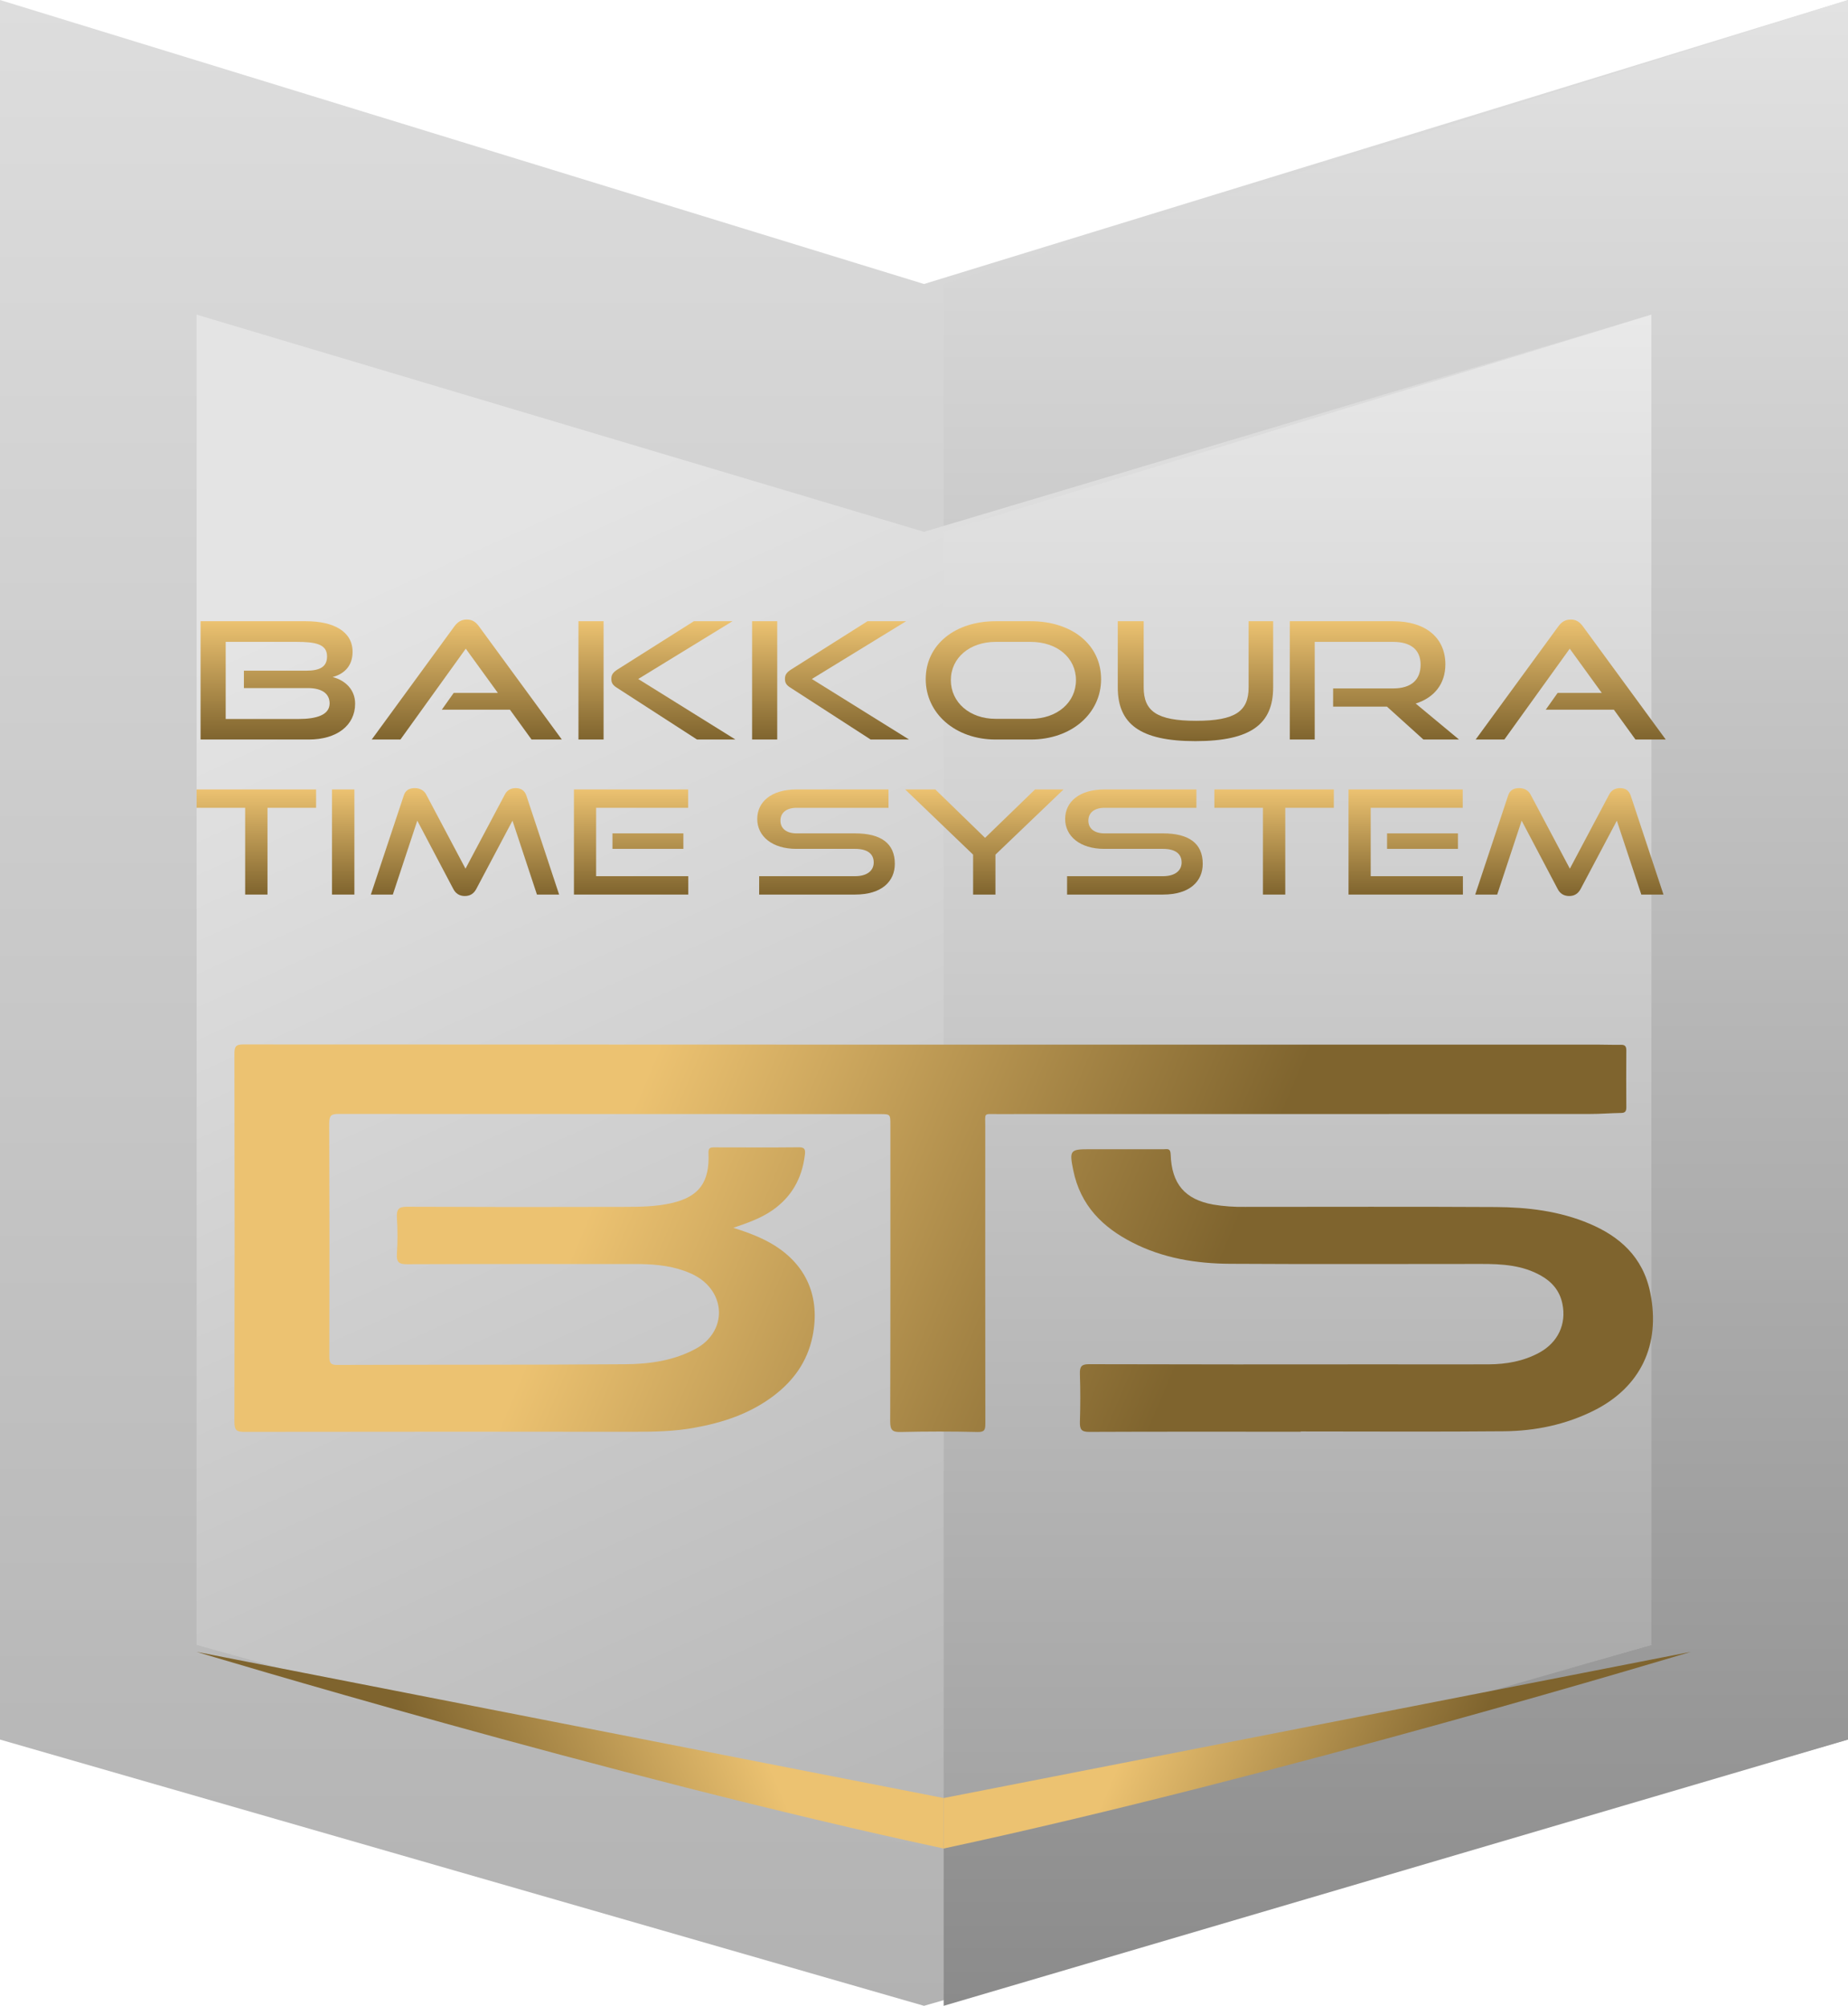 <svg width="47" height="51" viewBox="0 0 47 51" fill="none" xmlns="http://www.w3.org/2000/svg">
<path d="M0 0L23.5 7.221L47 0V44.23L23.5 51L0 44.23V0Z" fill="url(#paint0_linear_246_732)"/>
<path d="M47 44.23V0L24 7.221V51L47 44.23Z" fill="url(#paint1_linear_246_732)"/>
<path d="M5 8L23.5 13.522L42 8V41.823L23.5 47L5 41.823V8Z" fill="url(#paint2_linear_246_732)"/>
<path d="M42 41.823V8L24 13.522V47L42 41.823Z" fill="url(#paint3_linear_246_732)"/>
<path d="M18.651 31.218C19.038 31.342 19.375 31.467 19.689 31.661C20.516 32.174 20.867 32.988 20.665 33.98C20.533 34.624 20.176 35.109 19.683 35.484C19.068 35.952 18.367 36.177 17.633 36.307C17.156 36.391 16.676 36.404 16.193 36.404C12.865 36.402 9.537 36.403 6.208 36.407C6.021 36.407 5.962 36.368 5.962 36.152C5.969 33.034 5.969 29.917 5.962 26.799C5.962 26.616 5.993 26.556 6.178 26.556C17.677 26.561 29.175 26.563 40.674 26.561C40.855 26.561 41.035 26.569 41.216 26.565C41.314 26.563 41.363 26.588 41.362 26.708C41.358 27.192 41.359 27.675 41.362 28.159C41.362 28.261 41.326 28.296 41.231 28.298C40.964 28.302 40.697 28.324 40.43 28.324C35.401 28.325 30.371 28.326 25.342 28.326C25.009 28.326 25.058 28.289 25.058 28.639C25.056 31.158 25.057 33.676 25.06 36.195C25.06 36.353 25.041 36.412 24.868 36.41C24.212 36.394 23.555 36.395 22.899 36.41C22.702 36.413 22.639 36.366 22.64 36.139C22.648 33.626 22.645 31.116 22.645 28.605C22.645 28.329 22.645 28.327 22.382 28.327C17.788 28.327 13.194 28.326 8.6 28.323C8.428 28.323 8.373 28.363 8.373 28.56C8.381 30.53 8.381 32.5 8.376 34.47C8.376 34.618 8.383 34.706 8.563 34.705C11.008 34.696 13.452 34.705 15.896 34.687C16.519 34.683 17.142 34.598 17.71 34.285C18.321 33.948 18.469 33.235 18.039 32.722C17.869 32.519 17.648 32.4 17.41 32.315C16.997 32.166 16.57 32.139 16.141 32.139C14.212 32.139 12.283 32.136 10.354 32.144C10.158 32.144 10.078 32.105 10.095 31.873C10.114 31.571 10.114 31.267 10.095 30.964C10.082 30.747 10.14 30.682 10.348 30.683C12.19 30.691 14.032 30.692 15.873 30.686C16.281 30.686 16.688 30.681 17.091 30.587C17.774 30.428 18.051 30.065 18.019 29.318C18.014 29.192 18.059 29.173 18.155 29.173C18.878 29.173 19.602 29.179 20.325 29.171C20.483 29.169 20.484 29.251 20.469 29.371C20.396 29.973 20.123 30.438 19.651 30.768C19.358 30.973 19.028 31.089 18.651 31.218Z" fill="url(#paint4_linear_246_732)"/>
<path d="M33.08 36.403C31.285 36.403 29.491 36.399 27.697 36.407C27.507 36.407 27.459 36.346 27.465 36.151C27.478 35.748 27.479 35.343 27.465 34.938C27.458 34.74 27.511 34.685 27.697 34.686C30.189 34.692 32.68 34.694 35.169 34.69C36.066 34.69 36.964 34.694 37.862 34.69C38.307 34.687 38.742 34.613 39.148 34.393C39.624 34.133 39.843 33.667 39.736 33.149C39.667 32.814 39.467 32.591 39.196 32.437C38.717 32.164 38.196 32.137 37.671 32.137C35.541 32.137 33.413 32.146 31.284 32.133C30.423 32.128 29.576 31.993 28.788 31.586C28.051 31.206 27.481 30.66 27.296 29.755C27.193 29.252 27.218 29.22 27.691 29.22C28.327 29.22 28.963 29.22 29.599 29.22C29.68 29.22 29.768 29.187 29.773 29.347C29.797 30.103 30.135 30.495 30.852 30.627C31.123 30.672 31.398 30.691 31.672 30.686C33.795 30.686 35.917 30.678 38.039 30.69C38.851 30.695 39.657 30.79 40.421 31.112C41.186 31.435 41.785 31.953 41.971 32.867C42.24 34.195 41.722 35.27 40.543 35.862C39.82 36.224 39.053 36.382 38.265 36.391C36.537 36.407 34.809 36.396 33.083 36.396L33.08 36.403Z" fill="url(#paint5_linear_246_732)"/>
<path d="M42.307 22.745H41.743L41.121 20.866L40.199 22.605C40.136 22.719 40.047 22.782 39.908 22.782C39.774 22.782 39.675 22.719 39.617 22.605L38.7 20.866L38.078 22.745H37.519L38.355 20.23C38.396 20.101 38.485 20.038 38.637 20.038C38.758 20.038 38.87 20.093 38.924 20.197L39.926 22.087L40.928 20.197C40.982 20.093 41.081 20.038 41.202 20.038C41.34 20.038 41.43 20.101 41.474 20.23L42.307 22.745Z" fill="url(#paint6_linear_246_732)"/>
<path d="M37.206 22.745H34.297V20.072H37.201V20.539H34.861V22.278H37.206V22.745ZM37.08 21.583H35.277V21.189H37.08V21.583Z" fill="url(#paint7_linear_246_732)"/>
<path d="M32.688 22.745H32.12V20.539H30.885V20.072H33.923V20.539H32.688V22.745Z" fill="url(#paint8_linear_246_732)"/>
<path d="M29.578 22.745H27.139V22.278H29.578C29.882 22.278 30.052 22.138 30.052 21.929C30.052 21.701 29.882 21.583 29.578 21.583H28.083C27.47 21.583 27.09 21.263 27.09 20.822C27.09 20.392 27.443 20.072 28.092 20.072H30.428V20.539H28.092C27.833 20.539 27.68 20.664 27.68 20.866C27.68 21.068 27.837 21.189 28.088 21.189H29.578C30.236 21.189 30.589 21.443 30.589 21.962C30.589 22.41 30.258 22.745 29.578 22.745Z" fill="url(#paint9_linear_246_732)"/>
<path d="M25.317 22.745H24.749V21.73L23.021 20.072H23.787L25.053 21.303L26.324 20.072H27.049L25.317 21.73V22.745Z" fill="url(#paint10_linear_246_732)"/>
<path d="M21.747 22.745H19.308V22.278H21.747C22.051 22.278 22.221 22.138 22.221 21.929C22.221 21.701 22.051 21.583 21.747 21.583H20.252C19.639 21.583 19.259 21.263 19.259 20.822C19.259 20.392 19.612 20.072 20.261 20.072H22.597V20.539H20.261C20.002 20.539 19.849 20.664 19.849 20.866C19.849 21.068 20.006 21.189 20.257 21.189H21.747C22.405 21.189 22.758 21.443 22.758 21.962C22.758 22.41 22.427 22.745 21.747 22.745Z" fill="url(#paint11_linear_246_732)"/>
<path d="M17.505 22.745H14.597V20.072H17.501V20.539H15.161V22.278H17.505V22.745ZM17.38 21.583H15.577V21.189H17.38V21.583Z" fill="url(#paint12_linear_246_732)"/>
<path d="M14.22 22.745H13.656L13.034 20.866L12.112 22.605C12.05 22.719 11.96 22.782 11.821 22.782C11.687 22.782 11.589 22.719 11.53 22.605L10.613 20.866L9.991 22.745H9.432L10.268 20.23C10.309 20.101 10.398 20.038 10.55 20.038C10.671 20.038 10.783 20.093 10.837 20.197L11.839 22.087L12.842 20.197C12.895 20.093 12.994 20.038 13.115 20.038C13.253 20.038 13.343 20.101 13.388 20.23L14.22 22.745Z" fill="url(#paint13_linear_246_732)"/>
<path d="M9.013 22.745H8.444V20.072H9.013V22.745Z" fill="url(#paint14_linear_246_732)"/>
<path d="M6.803 22.745H6.235V20.539H5V20.072H8.039V20.539H6.803V22.745Z" fill="url(#paint15_linear_246_732)"/>
<path d="M42.364 18.802H41.594L41.045 18.044H39.313L39.615 17.618H40.738L39.923 16.493L38.261 18.802H37.531L39.636 15.922C39.711 15.819 39.807 15.752 39.948 15.752C40.089 15.752 40.179 15.819 40.255 15.922L42.364 18.802Z" fill="url(#paint16_linear_246_732)"/>
<path d="M37.107 18.803H36.201L35.275 17.967H33.905V17.504H35.431C35.889 17.504 36.13 17.288 36.13 16.9C36.13 16.511 35.869 16.32 35.431 16.32H33.437V18.803H32.803V15.795H35.431C36.266 15.795 36.76 16.221 36.76 16.891C36.76 17.388 36.478 17.739 36.005 17.888L37.107 18.803Z" fill="url(#paint17_linear_246_732)"/>
<path d="M31.756 17.475V15.795H32.38V17.475C32.38 18.405 31.821 18.844 30.401 18.844C28.992 18.844 28.428 18.405 28.428 17.475V15.795H29.087V17.475C29.087 18.079 29.415 18.327 30.421 18.327C31.428 18.327 31.756 18.079 31.756 17.475Z" fill="url(#paint18_linear_246_732)"/>
<path d="M26.212 18.803H25.321C24.299 18.803 23.544 18.141 23.544 17.268C23.544 16.382 24.299 15.795 25.321 15.795H26.212C27.269 15.795 28.004 16.395 28.004 17.268C28.004 18.141 27.254 18.803 26.212 18.803ZM25.321 18.277H26.212C26.887 18.277 27.365 17.859 27.365 17.293C27.365 16.726 26.887 16.32 26.212 16.32H25.321C24.667 16.32 24.183 16.722 24.183 17.293C24.183 17.859 24.662 18.277 25.321 18.277Z" fill="url(#paint19_linear_246_732)"/>
<path d="M23.12 18.803H22.143L20.095 17.479C19.984 17.409 19.964 17.342 19.964 17.259C19.964 17.169 19.994 17.102 20.125 17.02L22.063 15.795H23.045L20.648 17.264L23.12 18.803ZM19.767 18.803H19.128V15.795H19.767V18.803Z" fill="url(#paint20_linear_246_732)"/>
<path d="M18.704 18.803H17.727L15.678 17.479C15.568 17.409 15.548 17.342 15.548 17.259C15.548 17.169 15.578 17.102 15.709 17.02L17.647 15.795H18.629L16.232 17.264L18.704 18.803ZM15.351 18.803H14.712V15.795H15.351V18.803Z" fill="url(#paint21_linear_246_732)"/>
<path d="M14.288 18.802H13.518L12.969 18.044H11.237L11.539 17.618H12.662L11.846 16.493L10.185 18.802H9.455L11.559 15.922C11.635 15.819 11.731 15.752 11.872 15.752C12.013 15.752 12.103 15.819 12.179 15.922L14.288 18.802Z" fill="url(#paint22_linear_246_732)"/>
<path d="M7.854 18.803H5.101V15.795H7.779C8.494 15.795 8.967 16.06 8.967 16.573C8.967 16.953 8.73 17.144 8.459 17.214C8.791 17.301 9.032 17.541 9.032 17.892C9.032 18.443 8.569 18.803 7.854 18.803ZM7.829 17.495H6.203V17.053H7.784C8.146 17.053 8.318 16.949 8.318 16.689C8.318 16.37 8.01 16.32 7.537 16.32H5.74V18.281H7.593C8.051 18.281 8.383 18.178 8.383 17.884C8.383 17.636 8.187 17.495 7.829 17.495Z" fill="url(#paint23_linear_246_732)"/>
<path d="M24 45.717L43 42C43 42 32.441 45.192 24 47V45.717Z" fill="url(#paint24_linear_246_732)"/>
<path d="M24 45.717L5 42C5 42 15.559 45.192 24 47V45.717Z" fill="url(#paint25_linear_246_732)"/>
<defs>
<linearGradient id="paint0_linear_246_732" x1="23.5" y1="0" x2="23.5" y2="51" gradientUnits="userSpaceOnUse">
<stop stop-color="#DDDDDD"/>
<stop offset="1" stop-color="#B2B2B2"/>
</linearGradient>
<linearGradient id="paint1_linear_246_732" x1="35.5" y1="0" x2="35.5" y2="51" gradientUnits="userSpaceOnUse">
<stop stop-color="#E2E2E2"/>
<stop offset="1" stop-color="#8B8B8B"/>
</linearGradient>
<linearGradient id="paint2_linear_246_732" x1="9" y1="15" x2="23.5" y2="47" gradientUnits="userSpaceOnUse">
<stop stop-color="#E4E4E4"/>
<stop offset="1" stop-color="#B6B6B6"/>
</linearGradient>
<linearGradient id="paint3_linear_246_732" x1="33" y1="8" x2="33" y2="47" gradientUnits="userSpaceOnUse">
<stop stop-color="#E9E9E9"/>
<stop offset="1" stop-color="#A2A2A2"/>
</linearGradient>
<linearGradient id="paint4_linear_246_732" x1="16.758" y1="26.556" x2="30.895" y2="32.506" gradientUnits="userSpaceOnUse">
<stop stop-color="#ECC271"/>
<stop offset="1" stop-color="#7F642E"/>
</linearGradient>
<linearGradient id="paint5_linear_246_732" x1="16.758" y1="26.556" x2="30.895" y2="32.506" gradientUnits="userSpaceOnUse">
<stop stop-color="#ECC271"/>
<stop offset="1" stop-color="#7F642E"/>
</linearGradient>
<linearGradient id="paint6_linear_246_732" x1="39.948" y1="20.038" x2="39.948" y2="22.782" gradientUnits="userSpaceOnUse">
<stop stop-color="#ECC271"/>
<stop offset="1" stop-color="#7F642E"/>
</linearGradient>
<linearGradient id="paint7_linear_246_732" x1="35.773" y1="20.072" x2="35.773" y2="22.745" gradientUnits="userSpaceOnUse">
<stop stop-color="#ECC271"/>
<stop offset="1" stop-color="#7F642E"/>
</linearGradient>
<linearGradient id="paint8_linear_246_732" x1="32.427" y1="20.072" x2="32.427" y2="22.745" gradientUnits="userSpaceOnUse">
<stop stop-color="#ECC271"/>
<stop offset="1" stop-color="#7F642E"/>
</linearGradient>
<linearGradient id="paint9_linear_246_732" x1="28.866" y1="20.072" x2="28.866" y2="22.745" gradientUnits="userSpaceOnUse">
<stop stop-color="#ECC271"/>
<stop offset="1" stop-color="#7F642E"/>
</linearGradient>
<linearGradient id="paint10_linear_246_732" x1="25.065" y1="20.072" x2="25.065" y2="22.745" gradientUnits="userSpaceOnUse">
<stop stop-color="#ECC271"/>
<stop offset="1" stop-color="#7F642E"/>
</linearGradient>
<linearGradient id="paint11_linear_246_732" x1="21.035" y1="20.072" x2="21.035" y2="22.745" gradientUnits="userSpaceOnUse">
<stop stop-color="#ECC271"/>
<stop offset="1" stop-color="#7F642E"/>
</linearGradient>
<linearGradient id="paint12_linear_246_732" x1="16.073" y1="20.072" x2="16.073" y2="22.745" gradientUnits="userSpaceOnUse">
<stop stop-color="#ECC271"/>
<stop offset="1" stop-color="#7F642E"/>
</linearGradient>
<linearGradient id="paint13_linear_246_732" x1="11.861" y1="20.038" x2="11.861" y2="22.782" gradientUnits="userSpaceOnUse">
<stop stop-color="#ECC271"/>
<stop offset="1" stop-color="#7F642E"/>
</linearGradient>
<linearGradient id="paint14_linear_246_732" x1="8.733" y1="20.072" x2="8.733" y2="22.745" gradientUnits="userSpaceOnUse">
<stop stop-color="#ECC271"/>
<stop offset="1" stop-color="#7F642E"/>
</linearGradient>
<linearGradient id="paint15_linear_246_732" x1="6.542" y1="20.072" x2="6.542" y2="22.745" gradientUnits="userSpaceOnUse">
<stop stop-color="#ECC271"/>
<stop offset="1" stop-color="#7F642E"/>
</linearGradient>
<linearGradient id="paint16_linear_246_732" x1="39.984" y1="15.752" x2="39.984" y2="18.802" gradientUnits="userSpaceOnUse">
<stop stop-color="#ECC271"/>
<stop offset="1" stop-color="#7F642E"/>
</linearGradient>
<linearGradient id="paint17_linear_246_732" x1="34.987" y1="15.795" x2="34.987" y2="18.803" gradientUnits="userSpaceOnUse">
<stop stop-color="#ECC271"/>
<stop offset="1" stop-color="#7F642E"/>
</linearGradient>
<linearGradient id="paint18_linear_246_732" x1="30.433" y1="15.795" x2="30.433" y2="18.844" gradientUnits="userSpaceOnUse">
<stop stop-color="#ECC271"/>
<stop offset="1" stop-color="#7F642E"/>
</linearGradient>
<linearGradient id="paint19_linear_246_732" x1="25.808" y1="15.795" x2="25.808" y2="18.803" gradientUnits="userSpaceOnUse">
<stop stop-color="#ECC271"/>
<stop offset="1" stop-color="#7F642E"/>
</linearGradient>
<linearGradient id="paint20_linear_246_732" x1="21.154" y1="15.795" x2="21.154" y2="18.803" gradientUnits="userSpaceOnUse">
<stop stop-color="#ECC271"/>
<stop offset="1" stop-color="#7F642E"/>
</linearGradient>
<linearGradient id="paint21_linear_246_732" x1="16.738" y1="15.795" x2="16.738" y2="18.803" gradientUnits="userSpaceOnUse">
<stop stop-color="#ECC271"/>
<stop offset="1" stop-color="#7F642E"/>
</linearGradient>
<linearGradient id="paint22_linear_246_732" x1="11.908" y1="15.752" x2="11.908" y2="18.802" gradientUnits="userSpaceOnUse">
<stop stop-color="#ECC271"/>
<stop offset="1" stop-color="#7F642E"/>
</linearGradient>
<linearGradient id="paint23_linear_246_732" x1="7.096" y1="15.795" x2="7.096" y2="18.803" gradientUnits="userSpaceOnUse">
<stop stop-color="#ECC271"/>
<stop offset="1" stop-color="#7F642E"/>
</linearGradient>
<linearGradient id="paint24_linear_246_732" x1="29.686" y1="42" x2="37.045" y2="45.215" gradientUnits="userSpaceOnUse">
<stop stop-color="#ECC271"/>
<stop offset="1" stop-color="#7F642E"/>
</linearGradient>
<linearGradient id="paint25_linear_246_732" x1="18.314" y1="42" x2="10.955" y2="45.215" gradientUnits="userSpaceOnUse">
<stop stop-color="#ECC271"/>
<stop offset="1" stop-color="#7F642E"/>
</linearGradient>
</defs>
</svg>
